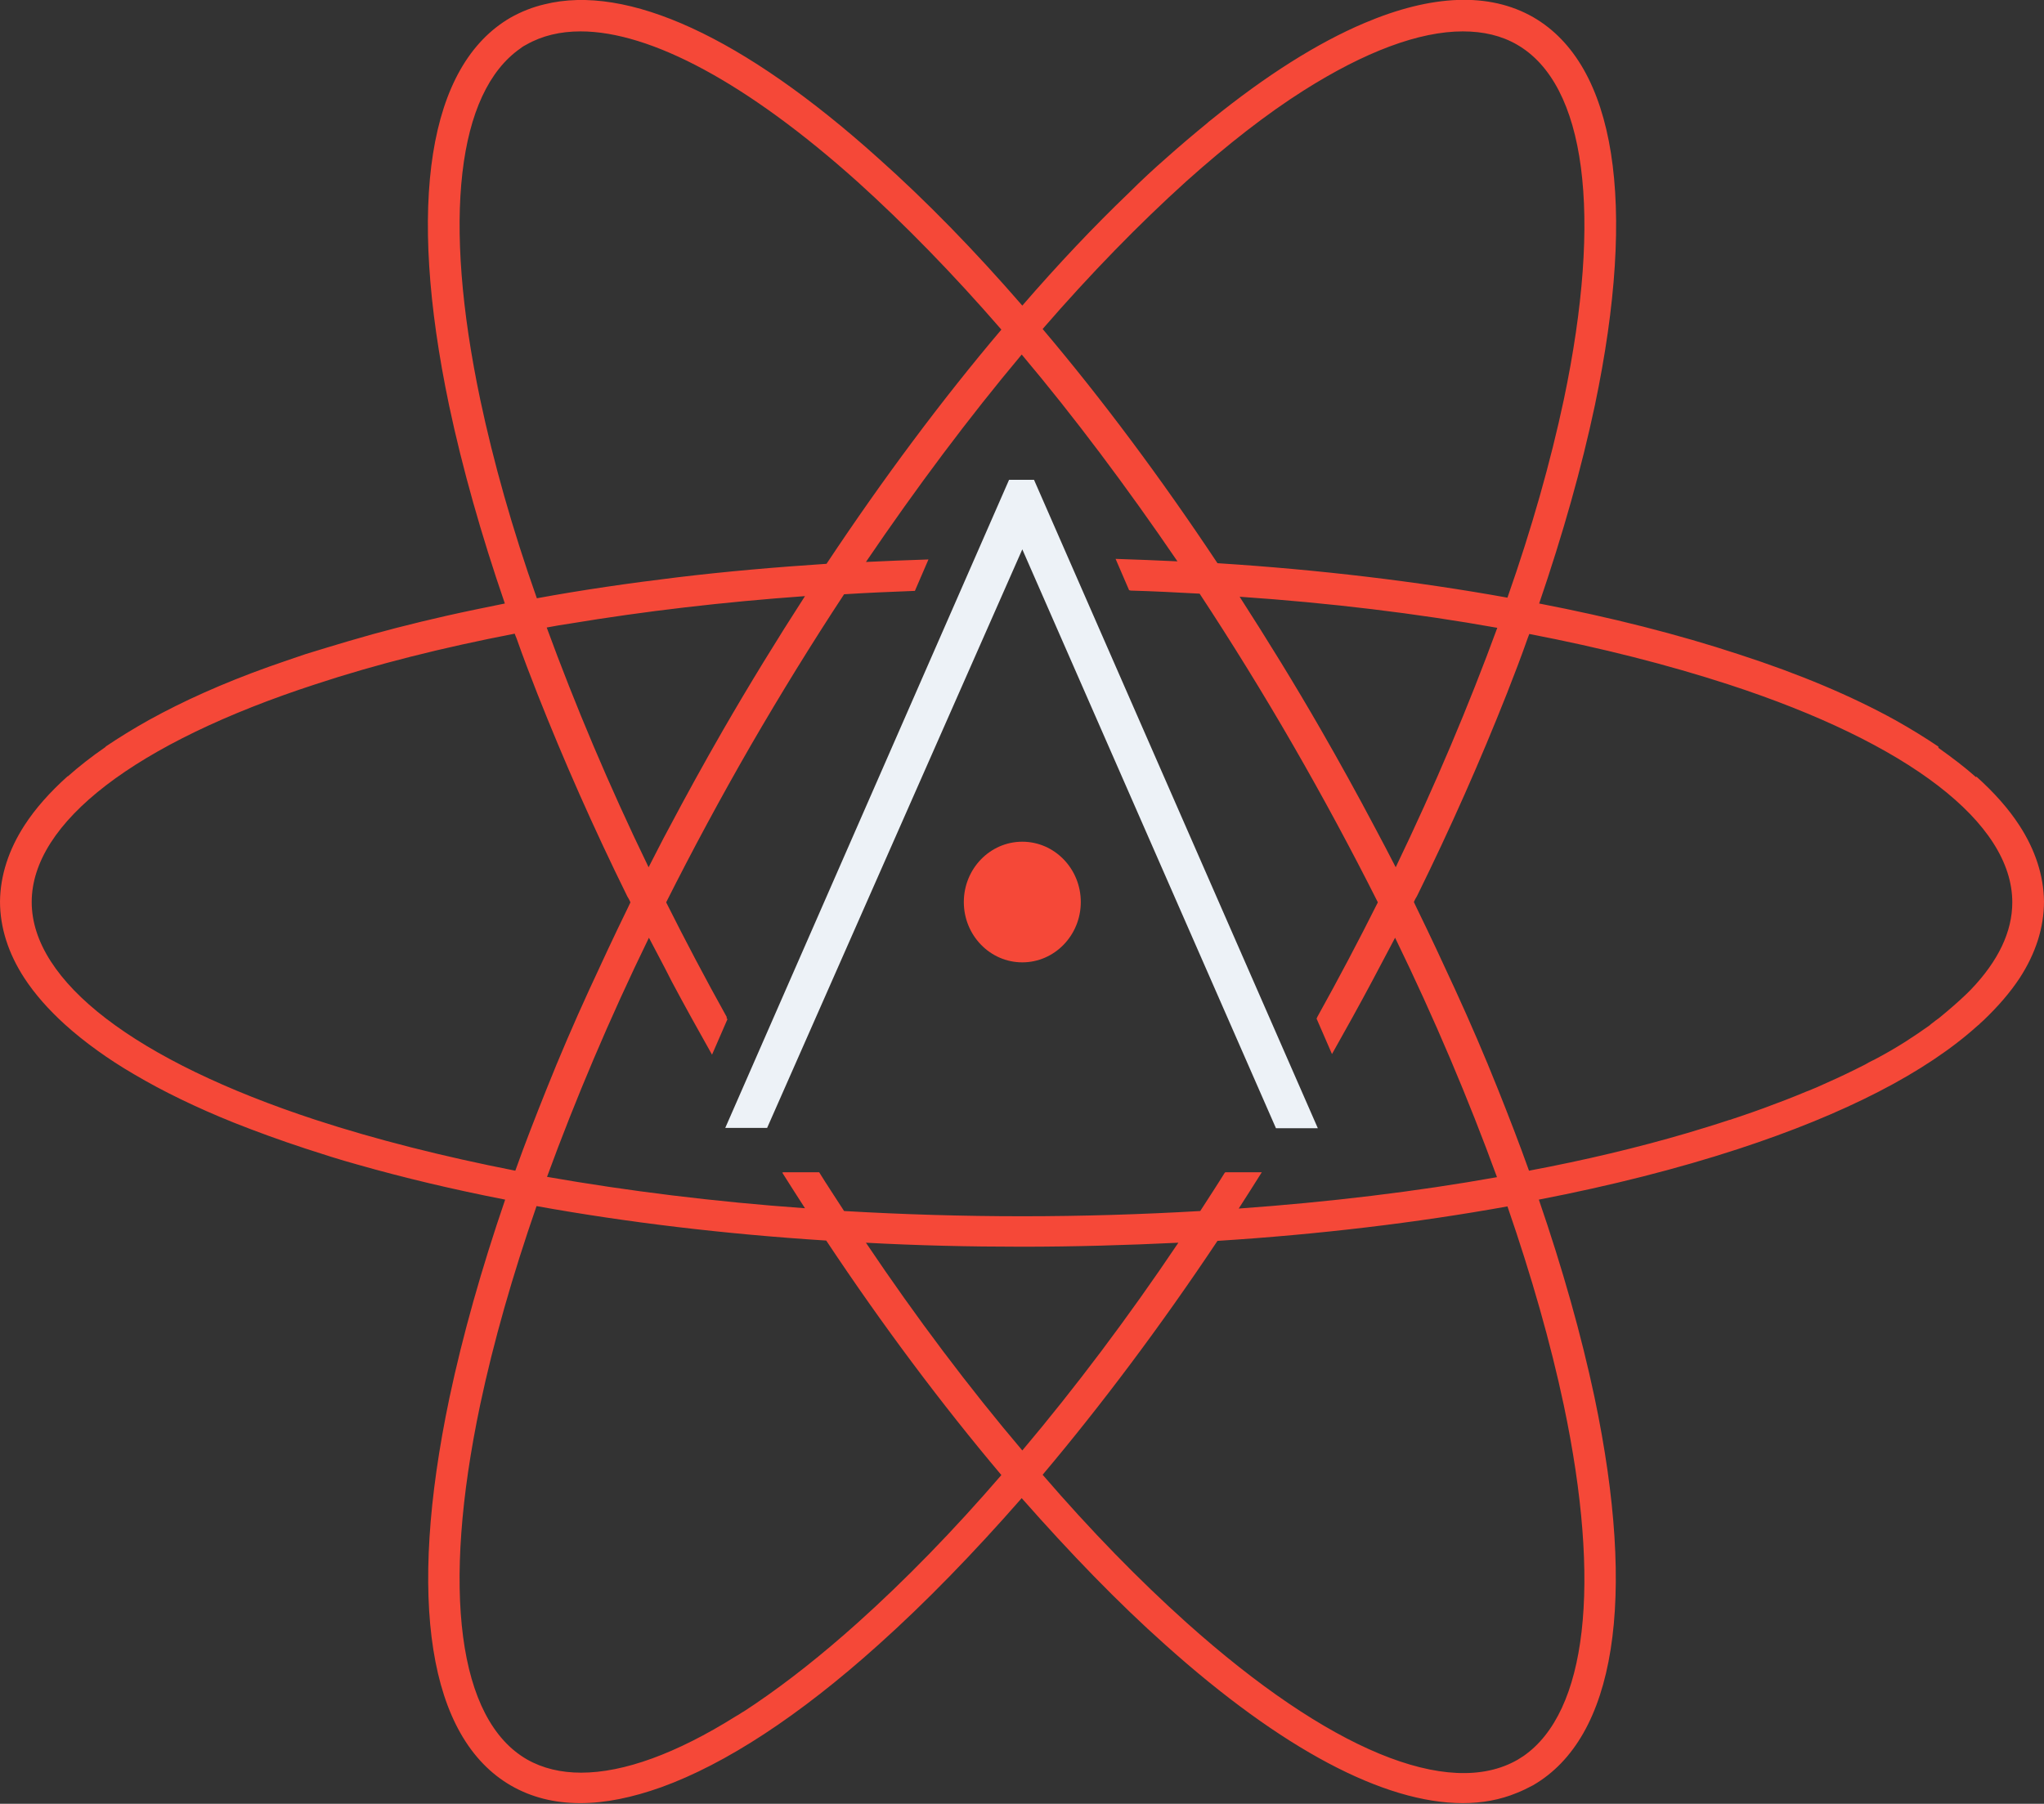 <?xml version="1.0" encoding="utf-8"?>
<!-- Generator: Adobe Illustrator 23.0.1, SVG Export Plug-In . SVG Version: 6.00 Build 0)  -->
<svg version="1.1" id="Layer_1" xmlns="http://www.w3.org/2000/svg" xmlns:xlink="http://www.w3.org/1999/xlink" x="0px" y="0px"
	 viewBox="0 0 664 586.1" style="enable-background:new 0 0 664 586.1;" xml:space="preserve">
<rect x="0" y="0" width="664" height="586.1" fill="#333333" stroke="none"/>
<style type="text/css">
	.st0{fill:#F54838;}
	.st1{fill:#EDF2F7;}
</style>
<path class="st0" d="M656,268.2c-3.5-5.4-8.2-10.7-14-15.9v0.3c-3.7-3.3-7.8-6.4-12.3-9.6v-0.4c-4.3-2.9-9-5.8-14-8.6
	c-14.1-7.8-31.1-15-50.9-21.4c-19.7-6.5-41.5-12-64.8-16.5c7.7-22.5,13.8-44.1,18.1-64.4c13.8-65.8,6.8-110.6-20-126.1
	c-14.3-8.2-33-7.4-54.9,1.9c-15.1,6.4-31.8,16.9-49.7,31.4c-0.3,0.2-0.6,0.5-0.9,0.7c-0.1,0.1-0.2,0.2-0.3,0.3
	c-4.4,3.6-8.9,7.4-13.5,11.5c-4,3.5-8,7.2-11.9,11.1c-11.6,11.1-23.2,23.4-34.8,36.8c-15.6-18-31.3-34.1-46.8-47.9
	c-43.8-39.4-81.6-56.7-108.4-50c-3.9,0.9-7.6,2.4-11,4.3c-26.8,15.5-33.8,60.3-20,126.1c4.3,20.3,10.4,41.9,18.1,64.3
	c-6.4,1.3-12.8,2.6-19,4c-11,2.5-21.6,5.2-31.7,8.2c-4.7,1.4-9.4,2.8-13.9,4.2c-4.2,1.4-8.2,2.8-12.2,4.2
	c-14.8,5.3-27.7,11.1-38.9,17.3c-5,2.8-9.7,5.7-14,8.6v0.1c-4.5,3.1-8.6,6.3-12.3,9.6v-0.1c-5.8,5.2-10.5,10.5-14,15.9
	c-5.2,8-7.9,16.4-8,24.8c0,8.5,2.7,16.9,7.9,24.9c3.4,5.2,7.8,10.2,13.2,15.1c3.2,2.9,6.7,5.7,10.6,8.5c3.6,2.6,7.6,5.2,11.9,7.7
	c9.3,5.5,20.2,10.8,32.4,15.7c7.3,2.9,15,5.7,23.2,8.4c5.5,1.8,11.1,3.6,16.9,5.2c15.1,4.3,31.1,8.1,48,11.4
	c-7.7,22.5-13.8,44.1-18.1,64.4c-13.8,65.8-6.8,110.5,20,126c6.6,3.8,14.1,5.7,22.5,5.7c8.1,0,16.9-1.8,26.4-5.2
	c20.7-7.5,44.6-23,70.5-46.3c15.4-13.8,30.9-29.8,46.5-47.6c15.7,17.8,31.2,33.9,46.7,47.7c37.7,33.8,71,51.4,96.6,51.4
	c6.3,0,12.2-1.1,17.5-3.3c1.8-0.7,3.6-1.6,5.3-2.5c26.8-15.5,33.8-60.2,20-126c-4.3-20.3-10.4-41.9-18.1-64.3
	c23.3-4.5,45-10,64.6-16.4c34.9-11.4,61.2-25,77.9-40.1c0.2-0.1,0.3-0.3,0.5-0.4c0.2-0.2,0.3-0.3,0.5-0.5c0.3-0.3,0.7-0.6,1-0.9
	c4.7-4.5,8.6-9,11.7-13.7c5.2-8,7.9-16.4,7.9-24.9C663.9,284.6,661.2,276.2,656,268.2z M653.7,293.2c0,9.6-4.6,19.1-13.4,28.3
	c-0.3,0.3-0.5,0.5-0.8,0.8c-0.2,0.2-0.4,0.4-0.6,0.6c-2.7,2.6-5.7,5.2-9,7.9c-0.7,0.5-1.4,1-2,1.5c-0.4,0.3-0.8,0.6-1.1,0.9
	c-2.5,1.8-5.2,3.6-8,5.4c-3,1.9-6.1,3.7-9.5,5.5c-0.3,0.2-0.6,0.3-1,0.5c-0.8,0.4-1.6,0.8-2.4,1.3c-0.6,0.3-1.2,0.6-1.8,0.9
	c-0.5,0.2-0.9,0.5-1.4,0.7c-4,2-8.2,3.9-12.5,5.8c-1,0.4-1.9,0.8-2.9,1.2c-0.1,0-0.2,0.1-0.3,0.1c-4.5,1.9-9.2,3.7-14.1,5.5
	c-2.5,0.9-5,1.8-7.7,2.7c-1.1,0.4-2.2,0.7-3.3,1.1h-0.1c-4.5,1.5-9.1,2.9-13.8,4.3c-16,4.7-33.2,8.8-51.3,12.2
	c-3.1-8.7-6.5-17.5-10.1-26.5c-4.3-10.8-9-21.7-14-32.6c-4-8.7-8.1-17.5-12.4-26.3c-0.3-0.6-0.6-1.3-0.9-1.9c0.3-0.7,0.6-1.3,1-1.9
	c11-22.3,20.7-44.3,29.2-65.8c2.4-6.1,4.7-12.1,6.8-18.1c0.2-0.4,0.3-0.9,0.5-1.3c23.4,4.5,45,10,64.7,16.4
	C620.1,241.5,653.7,267.4,653.7,293.2z M245.4,553.6c-1.1,0.7-2.2,1.5-3.3,2.2c-0.3,0.2-0.6,0.4-1,0.6c-0.7,0.5-1.4,0.9-2.1,1.3
	c-19.3,12.1-36.4,18.3-50.2,18.3c-6.6,0-12.5-1.4-17.6-4.3c-22.4-12.9-27.9-55-15.2-115.3c4.3-20.3,10.5-42,18.3-64.5
	c29.4,5.3,61.1,9.1,94.1,11.2c18.4,27.7,37.6,53.3,56.9,76.2c-15.6,18.1-31.3,34.2-46.8,48.1C267,537.7,256,546.4,245.4,553.6
	C245.4,553.5,245.4,553.5,245.4,553.6z M261.5,193.7c-9.1,14.1-18,28.6-26.6,43.5c-6.1,10.6-12,21.3-17.6,31.9
	c-2.3,4.2-4.4,8.5-6.6,12.7c-12.9-26.6-23.9-52.8-33.1-77.9c2.5-0.5,5.1-0.9,7.7-1.3C209.4,198.6,235,195.6,261.5,193.7z M486.4,204
	c-9.2,25.1-20.2,51.2-33,77.8c-2.2-4.3-4.4-8.5-6.7-12.8c-5.6-10.6-11.5-21.3-17.6-31.9c-8.5-14.8-17.4-29.2-26.4-43.2
	C432,195.9,460.1,199.3,486.4,204z M475.2,10.2c6.7,0,12.6,1.4,17.6,4.3c22.4,12.9,27.9,55,15.2,115.4
	c-4.3,20.2-10.4,41.8-18.3,64.3c-29.4-5.3-61.2-9.1-94.2-11.2c-18.4-27.7-37.5-53.3-56.8-76.1c15.6-18,31.4-34.2,46.8-48.1
	c13.3-11.9,26-21.8,38-29.4C443.4,16.8,461,10.2,475.2,10.2z M382.5,182.4c-6.6-0.3-13.4-0.6-20.1-0.8l4.4,10.2c0.1,0,0.2,0,0.3,0
	l0.1,0.1c7.5,0.2,15.1,0.6,22.5,1c10.4,15.8,20.6,32.3,30.4,49.3s19,34.1,27.5,51c-6.2,12.4-12.8,24.9-19.7,37.3l0,0.1
	c-0.1,0.1-0.2,0.3-0.2,0.4l5,11.5c4.5-8,8.9-15.9,13.1-23.8c2.5-4.7,4.9-9.3,7.4-14c12.9,26.5,23.9,52.6,33.1,77.8
	c-26.3,4.7-54.6,8.1-83.9,10.2c2.5-3.9,5-7.8,7.5-11.8h-11.8c0,0-0.1,0.1-0.1,0.1h-0.1c-2.6,4.2-5.3,8.3-8,12.5
	c-18.9,1.1-38.2,1.7-57.8,1.7c-19.6,0-39-0.6-57.9-1.7c-2.7-4.2-5.5-8.4-8.1-12.6h-11.8c0,0,0.1,0.1,0.1,0.1h-0.3
	c2.5,3.9,4.9,7.8,7.4,11.6c-29.4-2.1-57.5-5.6-83.8-10.2c9.2-25.1,20.2-51.2,33.1-77.7c2.5,4.8,5,9.4,7.4,14.2
	c4.2,7.9,8.6,15.8,13.1,23.8l5-11.5c-0.1-0.2-0.2-0.3-0.3-0.5l0.1-0.2c-6.9-12.4-13.5-24.9-19.7-37.3c8.5-16.9,17.7-34,27.5-51
	c9.8-16.9,19.9-33.3,30.3-49.1c7.7-0.5,15.3-0.8,23-1.1l4.4-10.2c-0.1,0-0.2,0-0.3,0l0,0c-6.7,0.2-13.4,0.5-20,0.8
	c16.5-24.3,33.5-47,50.6-67.4C349,135.5,366,158.2,382.5,182.4z M171,14.5c5.1-2.9,11-4.3,17.6-4.3c22.8,0,54.3,16.9,89.9,48.8
	c15.4,13.9,31.2,30.1,46.8,48.1c-19.3,22.8-38.4,48.4-56.8,76.1c-16.6,1.1-32.8,2.5-48.5,4.4c-15.7,1.9-30.9,4.1-45.6,6.8
	c-8-22.6-14.1-44.3-18.4-64.6c-12.3-58.5-7.5-99.8,13.1-114.1C169.7,15.2,170.4,14.8,171,14.5z M281.3,403.8
	c16.6,0.9,33.5,1.3,50.6,1.3c17.2,0,34.2-0.5,50.9-1.3c-16.4,24.4-33.5,47.1-50.7,67.5C314.8,450.9,297.7,428.2,281.3,403.8z
	 M493,571.8c-22.4,12.9-61.5-3.3-107.5-44.5c-15.5-13.9-31.2-30-46.8-48.1c19.2-22.8,38.4-48.4,56.8-76c33.1-2.1,64.8-5.9,94.2-11.2
	c7.8,22.6,14,44.3,18.3,64.6c12.3,58.4,7.5,99.7-13.1,114C494.3,571,493.6,571.4,493,571.8z M102.6,222.3
	c19.7-6.5,41.3-11.9,64.6-16.4c0.2,0.5,0.4,1.1,0.6,1.5c2.1,6,4.4,12,6.8,18.1c8.5,21.5,18.2,43.5,29.2,65.8c0.4,0.6,0.7,1.2,1,1.9
	c-0.3,0.6-0.6,1.3-0.9,1.9c-4.3,8.8-8.4,17.6-12.4,26.3c-5,10.9-9.7,21.8-14,32.6c-3.6,9-7,17.7-10.1,26.4
	c-23.4-4.6-45.2-10.1-64.8-16.5c-58.6-19.2-92.3-45-92.3-70.8S43.9,241.4,102.6,222.3z"/>
<g>
	<polygon class="st1" points="327.8,155.9 235.6,366.5 249.2,366.5 332.1,178.5 414.5,366.6 428.1,366.6 335.9,155.9 	"/>
	<path class="st0" d="M332.1,273.5c-10.5,0-19,8.8-19,19.6c0,10.8,8.5,19.6,19,19.6s19-8.8,19-19.6S342.6,273.5,332.1,273.5z"/>
</g>
</svg>
